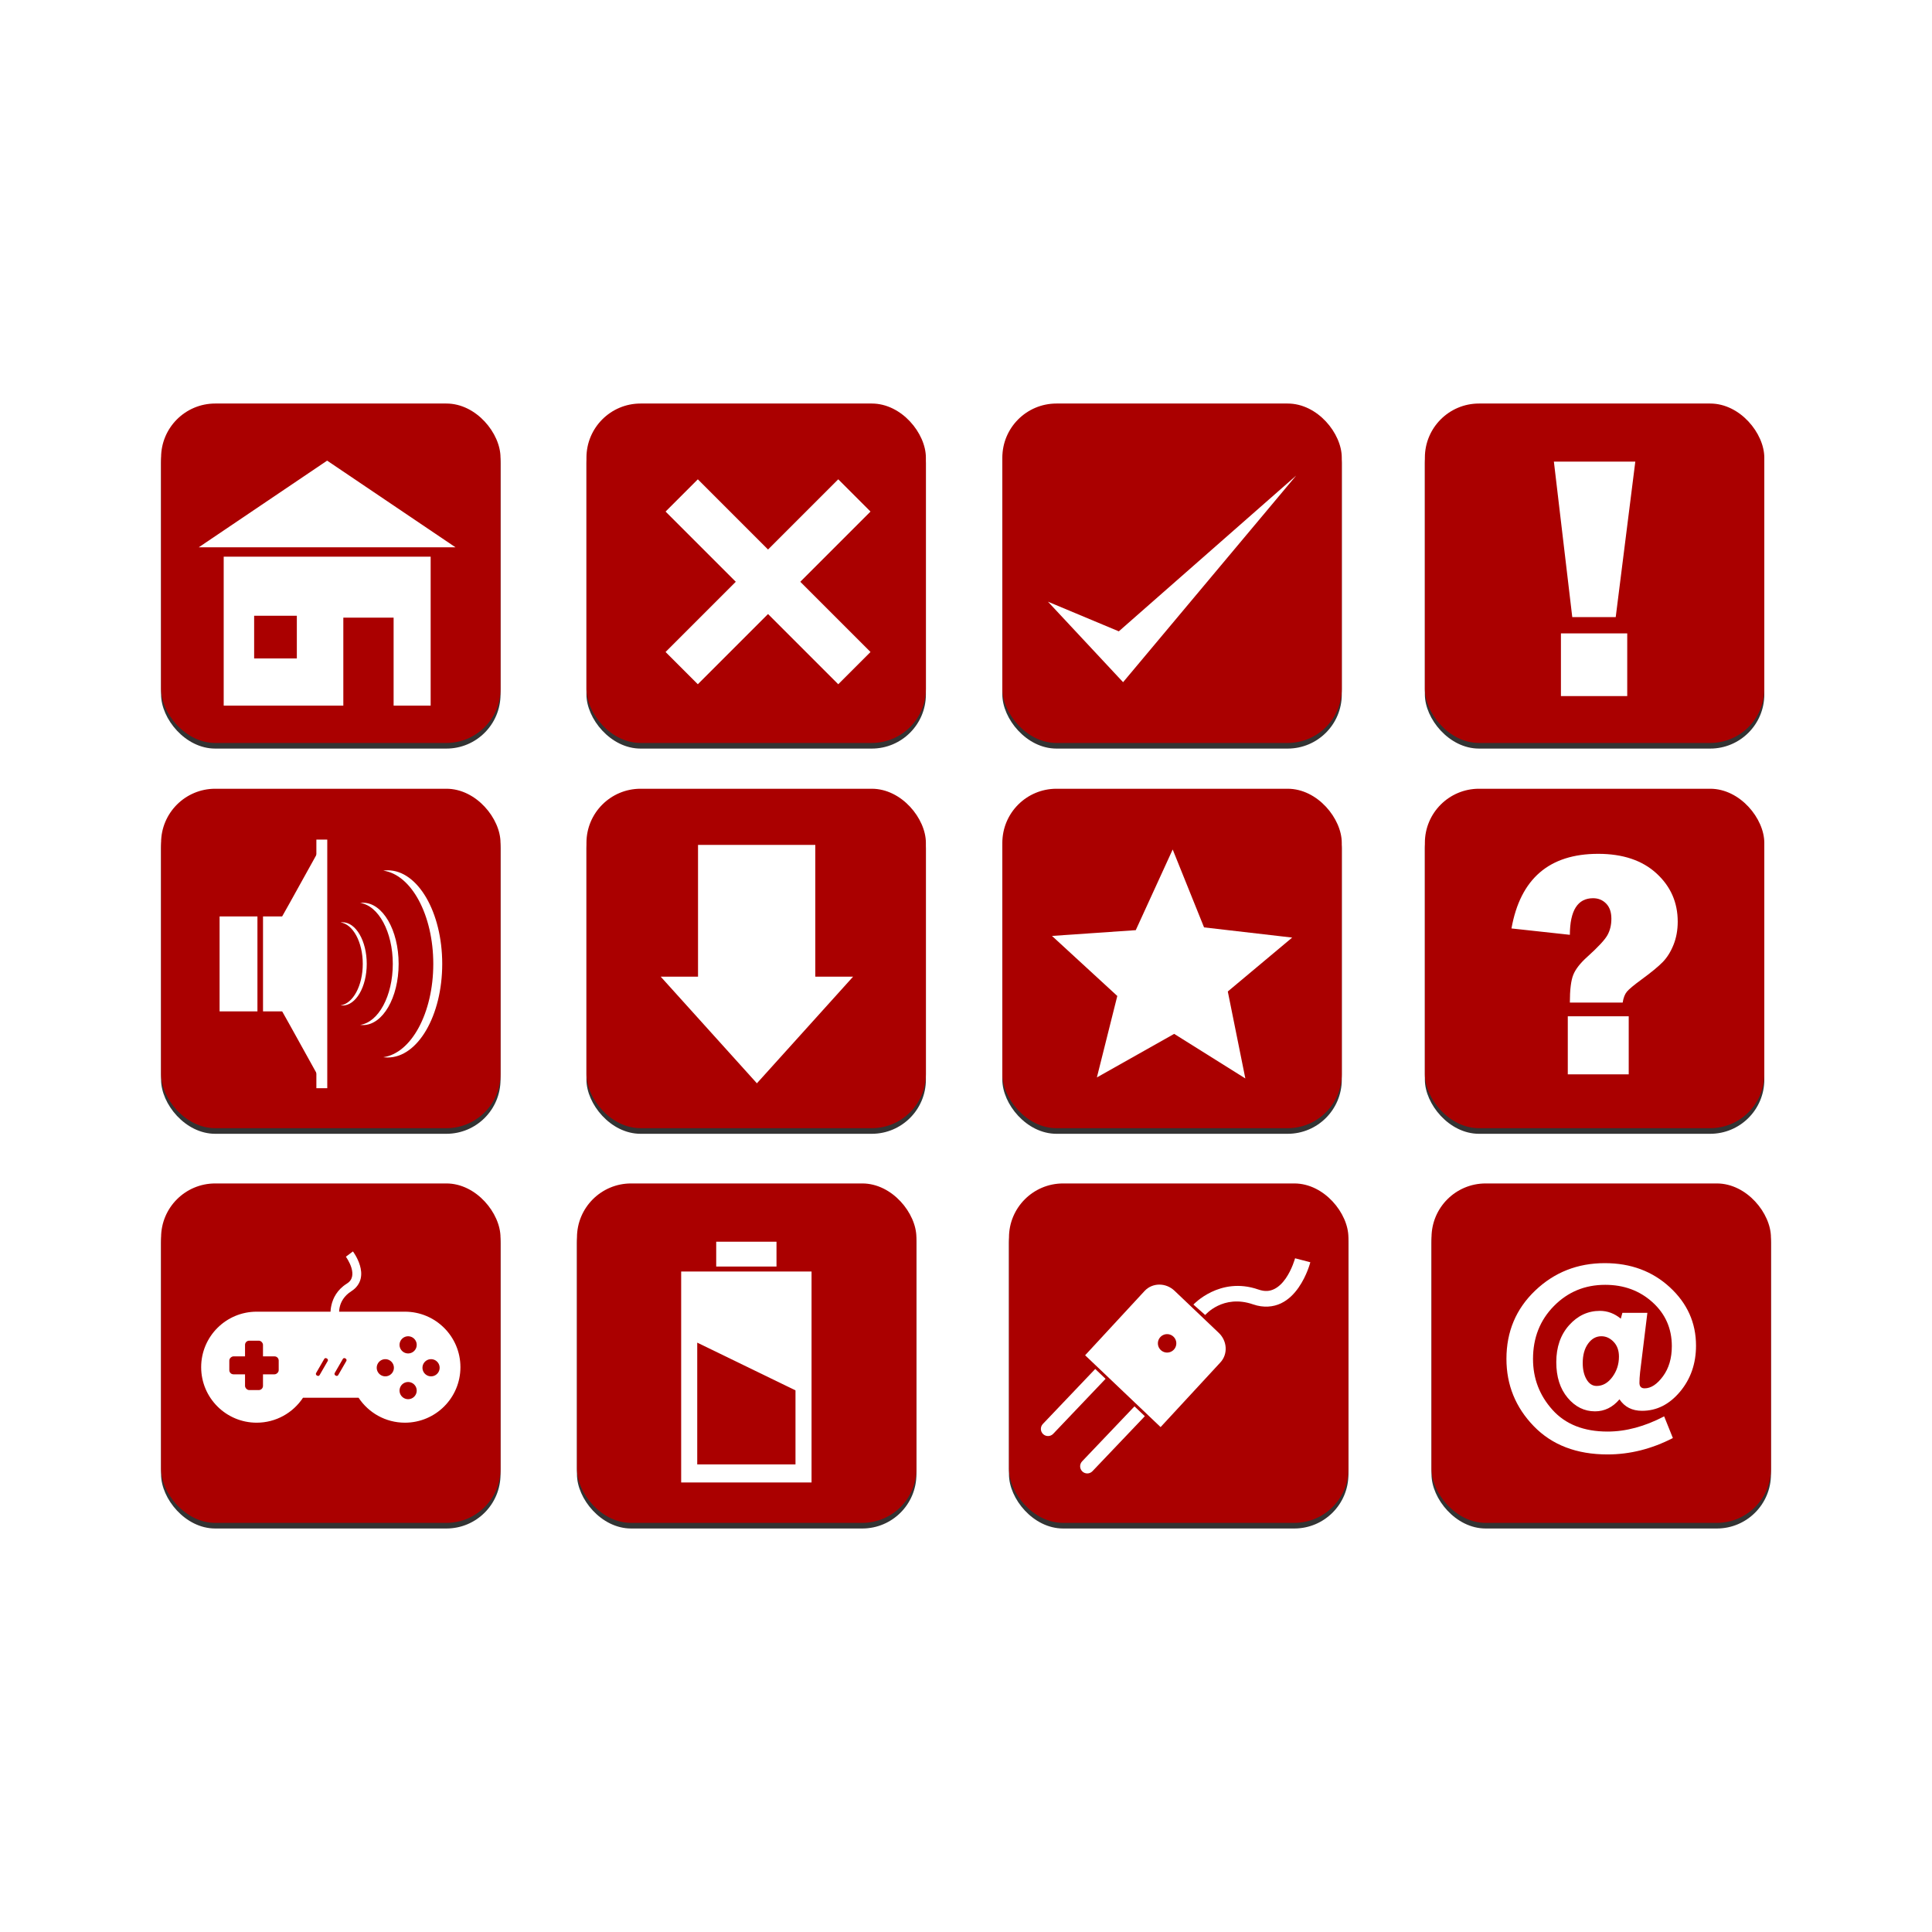 <svg:svg xmlns:dc="http://purl.org/dc/elements/1.1/" xmlns:ns1="http://www.inkscape.org/namespaces/inkscape" xmlns:ns3="http://creativecommons.org/ns#" xmlns:rdf="http://www.w3.org/1999/02/22-rdf-syntax-ns#" xmlns:svg="http://www.w3.org/2000/svg" height="653.389" id="svg4638" version="1.1" viewBox="-36.691 -127.641 653.389 653.389" width="653.389" ns1:version="0.91 r13725">
  <svg:defs id="defs4640">
    <svg:filter color-interpolation-filters="sRGB" id="filter4976">
      <svg:feGaussianBlur id="feGaussianBlur4978" stdDeviation="2.417" />
    </svg:filter>
  </svg:defs>
  <svg:g id="layer1" transform="translate(0 -652.36)">
    <svg:g id="g5156" transform="matrix(.475 0 0 .475 354.44 901.92)">
      <svg:g id="g5059" transform="translate(-0)">
        <svg:g id="g5293" transform="translate(-768.14 -435.97)">
          <svg:rect height="241.67" id="rect5295" ry="38.526" style="filter:url(#filter4976);fill:#333333" width="241.67" x="59.396" y="207.44" />
          <svg:rect height="241.67" id="rect5297" ry="38.526" style="fill:#aa0000" width="241.67" x="59.396" y="203.44" />
        </svg:g>
        <svg:g id="g5022" transform="translate(-768.14 -154.95)">
          <svg:rect height="241.67" id="rect4970" ry="38.526" style="filter:url(#filter4976);fill:#333333" width="241.67" x="59.396" y="207.44" />
          <svg:rect height="241.67" id="rect4839" ry="38.526" style="fill:#aa0000" width="241.67" x="59.396" y="203.44" />
        </svg:g>
        <svg:path d="m-640.69 139.79c-21.826 0-39.517 17.691-39.517 39.517s17.691 39.517 39.517 39.517c13.781 0 25.916-7.06 32.988-17.754h39.583c7.072 10.694 19.208 17.754 32.988 17.754 21.826 0 39.517-17.691 39.517-39.517s-17.691-39.517-39.517-39.517h-105.56z" id="path4853" style="fill:#ffffff" />
        <svg:g id="g4896" style="fill:#aa0000" transform="matrix(.631 0 0 .631 -1081.8 -924.63)">
          <svg:rect height="55.731" id="rect4862" ry="4.729" style="fill:#aa0000" width="20.266" x="685.93" y="1719.6" />
          <svg:rect height="55.731" id="rect4864" ry="4.729" style="fill:#aa0000" transform="rotate(90)" width="20.266" x="1737.3" y="-723.93" />
        </svg:g>
        <svg:g id="g4870" style="fill:#aa0000" transform="matrix(.524 0 0 .524 -994.96 -649.33)">
          <svg:rect height="26.747" id="rect4866" ry="2.269" style="fill:#aa0000" transform="rotate(30)" width="5.513" x="1450.1" y="973.57" />
          <svg:rect height="26.747" id="rect4868" ry="2.269" style="fill:#aa0000" transform="rotate(30)" width="5.513" x="1472" y="960.91" />
        </svg:g>
        <svg:g id="g4888" style="fill:#aa0000" transform="matrix(.524 0 0 .524 -993.29 -651.28)">
          <svg:g id="g4878" style="fill:#aa0000">
            <svg:path d="m890.35 1616.9a11.653 11.653 0 1 1 -23.306 0 11.653 11.653 0 1 1 23.306 0z" id="path4874" style="fill:#aa0000" />
            <svg:path d="m890.35 1616.9a11.653 11.653 0 1 1 -23.306 0 11.653 11.653 0 1 1 23.306 0z" id="path4876" style="fill:#aa0000" transform="translate(0 -62.149)" />
          </svg:g>
          <svg:g id="g4882" style="fill:#aa0000" transform="matrix(0 1 -1 0 2464.6 707.17)">
            <svg:path d="m890.35 1616.9a11.653 11.653 0 1 1 -23.306 0 11.653 11.653 0 1 1 23.306 0z" id="path4884" style="fill:#aa0000" />
            <svg:path d="m890.35 1616.9a11.653 11.653 0 1 1 -23.306 0 11.653 11.653 0 1 1 23.306 0z" id="path4886" style="fill:#aa0000" transform="translate(0 -62.149)" />
          </svg:g>
        </svg:g>
        <svg:path d="m-572.15 96.89-5.024 3.764s2.707 3.69 3.976 7.985c0.635 2.148 0.854 4.344 0.425 6.202-0.429 1.857-1.374 3.486-3.829 5.04-13.744 8.695-11.405 23.956-11.405 23.956l6.185-1.08s-2.177-10.762 8.591-17.574c3.673-2.324 5.827-5.609 6.594-8.934 0.767-3.325 0.295-6.569-0.54-9.393-1.669-5.647-4.974-9.965-4.974-9.965z" id="path4916" style="block-progression:tb;text-indent:0;color:#000000;text-transform:none;fill:#ffffff" />
        <svg:g id="g5284" style="fill:#ffffff" transform="matrix(.654 0 0 .654 -448.4 -325.72)">
          <svg:rect height="103.36" id="rect5248" style="fill:#ffffff" width="41.207" x="-334.39" y="281.5" />
          <svg:rect height="103.36" id="rect5250" style="fill:#ffffff" transform="scale(-1,1)" width="24.995" x="262.11" y="281.5" />
          <svg:path d="m-219.85 197.99-37.656 67.875-11.781 21v92.594l11.781 21 37.656 67.906-0.125-135.19 0.125-135.19z" id="path5252" style="fill:#ffffff" />
          <svg:rect height="270.65" id="rect5254" style="fill:#ffffff" width="11.856" x="-229.02" y="197.85" />
          <svg:path d="m-200.57 287.85c-0.728 0-1.452 0.06-2.165 0.161 13.56 1.889 24.219 21.381 24.219 45.163s-10.658 43.292-24.219 45.181c0.713 0.099 1.437 0.143 2.165 0.143 14.571 0 26.384-20.291 26.384-45.323s-11.812-45.323-26.384-45.323z" id="path5259" style="fill:#ffffff" />
          <svg:path d="m-178.23 266.57c-1.069 0-2.134 0.088-3.181 0.237 19.926 2.776 35.588 31.419 35.588 66.365s-15.662 63.616-35.588 66.391c1.047 0.145 2.112 0.21 3.181 0.21 21.412 0 38.77-29.817 38.77-66.6s-17.358-66.6-38.77-66.6z" id="path5264" style="fill:#ffffff" />
          <svg:path d="m-151.33 231.28c-1.636 0-3.264 0.135-4.867 0.362 30.485 4.247 54.445 48.067 54.445 101.53 0 53.462-23.96 97.323-54.445 101.57 1.602 0.222 3.231 0.322 4.867 0.322 32.758 0 59.312-45.616 59.312-101.89 0-56.273-26.555-101.89-59.312-101.89z" id="path5266" style="fill:#ffffff" />
        </svg:g>
        <svg:g id="g5353" transform="translate(-768.14 -154.95)">
          <svg:g id="g5323" transform="translate(0 -555.29)">
            <svg:rect height="241.67" id="rect5325" ry="38.526" style="filter:url(#filter4976);fill:#333333" width="241.67" x="59.396" y="207.44" />
            <svg:rect height="241.67" id="rect5327" ry="38.526" style="fill:#aa0000" width="241.67" x="59.396" y="203.44" />
          </svg:g>
          <svg:g id="g5341" style="fill:#ffffff" transform="matrix(-.757 0 0 -.446 766.76 -260.94)">
            <svg:path d="m948.74 85.874h-184.04l-184.04-0 92.021-159.38 92.021-159.38 92.021 159.38z" id="path5343" style="fill:#ffffff" transform="matrix(-.656 0 0 -.434 1279.9 11.605)" />
            <svg:rect height="237.79" id="rect5345" style="fill:#ffffff" width="194.65" x="680.89" y="-278.44" />
          </svg:g>
          <svg:rect height="30.399" id="rect5349" style="fill:#aa0000" width="30.399" x="125.65" y="-200.75" />
          <svg:rect height="65.527" id="rect5351" style="fill:#aa0000" width="35.803" x="189.15" y="-199.4" />
        </svg:g>
      </svg:g>
      <svg:g id="g5099" transform="translate(-11.934)">
        <svg:g id="g5098" transform="translate(-460.1 -154.95)">
          <svg:rect height="241.67" id="rect5100" ry="38.526" style="filter:url(#filter4976);fill:#333333" width="241.67" x="59.396" y="207.44" />
          <svg:rect height="241.67" id="rect5102" ry="38.526" style="fill:#aa0000" width="241.67" x="59.396" y="203.44" />
        </svg:g>
        <svg:g id="g5113" transform="matrix(.91 0 0 .91 -981.9 -100.8)">
          <svg:rect height="165.05" id="rect5104" style="fill:#ffffff" width="102.01" x="720.2" y="232.96" />
          <svg:rect height="19.424" id="rect5106" style="fill:#ffffff" width="47.164" x="747.62" y="209.64" />
          <svg:path d="m732.77 288.6v95.281h76.875v-57.937l-76.875-37.344z" id="rect5108" style="fill:#aa0000" />
        </svg:g>
        <svg:g id="g5299" transform="translate(-453.35 -435.97)">
          <svg:rect height="241.67" id="rect5301" ry="38.526" style="filter:url(#filter4976);fill:#333333" width="241.67" x="59.396" y="207.44" />
          <svg:rect height="241.67" id="rect5303" ry="38.526" style="fill:#aa0000" width="241.67" x="59.396" y="203.44" />
        </svg:g>
        <svg:g id="g5309" style="fill:#ffffff" transform="matrix(.482 0 0 .446 -647.86 -68.362)">
          <svg:path d="m948.74 85.874h-184.04l-184.04-0 92.021-159.38 92.021-159.38 92.021 159.38z" id="path5305" style="fill:#ffffff" transform="matrix(-.772 0 0 -.534 1368.9 -22.228)" />
          <svg:rect height="237.79" id="rect5307" style="fill:#ffffff" width="173.24" x="691.59" y="-278.44" />
        </svg:g>
        <svg:g id="g5329" transform="translate(-453.35 -710.24)">
          <svg:rect height="241.67" id="rect5331" ry="38.526" style="filter:url(#filter4976);fill:#333333" width="241.67" x="59.396" y="207.44" />
          <svg:rect height="241.67" id="rect5333" ry="38.526" style="fill:#aa0000" width="241.67" x="59.396" y="203.44" />
        </svg:g>
        <svg:g id="g5367" transform="translate(-768.14 -154.95)">
          <svg:rect height="173.87" id="rect5363" style="fill:#ffffff" transform="rotate(45)" width="32.482" x="180.71" y="-602" />
          <svg:rect height="173.87" id="rect5365" style="fill:#ffffff" transform="rotate(135)" width="32.482" x="-531.3" y="-283.89" />
        </svg:g>
      </svg:g>
      <svg:g id="g5120" transform="translate(4.503)">
        <svg:g id="g5140" transform="translate(-168.95 -154.95)">
          <svg:rect height="241.67" id="rect5142" ry="38.526" style="filter:url(#filter4976);fill:#333333" width="241.67" x="59.396" y="207.44" />
          <svg:rect height="241.67" id="rect5144" ry="38.526" style="fill:#aa0000" width="241.67" x="59.396" y="203.44" />
        </svg:g>
        <svg:g id="g5241" transform="translate(-768.14 -154.95)">
          <svg:path d="m776.45 279.85c-6.158-5.86-15.624-5.848-21.215 0.027l-42.433 45.9 53.732 51.134 42.433-45.9c5.591-5.875 5.134-15.33-1.024-21.19l-31.494-29.971z" id="rect5120" style="fill:#ffffff" />
          <svg:path d="m658.75 1065.4v64.517c0 3.356 2.725 6.082 6.082 6.082s6.054-2.725 6.054-6.082v-64.517h-12.135z" id="rect5125" style="fill:#ffffff" transform="matrix(.607 .578 -.578 .607 935.93 -691.93)" />
          <svg:path d="m704.8 1065.4v64.517c0 3.356 2.725 6.082 6.082 6.082s6.054-2.725 6.054-6.082v-64.517h-12.135z" id="path5132" style="fill:#ffffff" transform="matrix(.607 .578 -.578 .607 935.93 -691.93)" />
          <svg:path d="m693.1 1012.5a5.742 5.742 0 1 1 -11.484 0 5.742 5.742 0 1 1 11.484 0z" id="path5138" style="fill:#aa0000" transform="matrix(.827 .787 -.787 .827 999.56 -1061)" />
          <svg:path d="m873.13 259.55-10.851-2.826s-2.14 7.89-6.726 14.447c-2.293 3.279-5.117 6.031-8.189 7.5s-6.4 1.964-11.304 0.264c-27.452-9.515-46.163 10.746-46.163 10.746l8.396 7.437s12.609-15.025 34.115-7.571c7.335 2.543 14.324 1.893 19.823-0.738 5.499-2.631 9.504-6.904 12.518-11.214 6.029-8.62 8.38-18.046 8.38-18.046z" id="path4916-3" style="block-progression:tb;text-indent:0;color:#000000;text-transform:none;fill:#ffffff" />
        </svg:g>
        <svg:g id="g5313" transform="translate(-173.68 -435.97)">
          <svg:rect height="241.67" id="rect5315" ry="38.526" style="filter:url(#filter4976);fill:#333333" width="241.67" x="59.396" y="207.44" />
          <svg:rect height="241.67" id="rect5317" ry="38.526" style="fill:#aa0000" width="241.67" x="59.396" y="203.44" />
        </svg:g>
        <svg:path d="m160.78-268.98-75.844-47.517-82.383 46.425 21.754-86.815-69.61-64.005 89.289-6.138 39.361-85.982 33.429 83.022 93.937 10.865-68.628 57.448z" id="path5321" style="fill:#ffffff" transform="matrix(.668 0 0 .668 -48.676 153.41)" />
        <svg:g id="g5335" transform="translate(-173.68 -710.24)">
          <svg:rect height="241.67" id="rect5337" ry="38.526" style="filter:url(#filter4976);fill:#333333" width="241.67" x="59.396" y="207.44" />
          <svg:rect height="241.67" id="rect5339" ry="38.526" style="fill:#aa0000" width="241.67" x="59.396" y="203.44" />
        </svg:g>
        <svg:path d="m-81.816-365.72 53.499 57.321 123.24-147.12-126.28 110.91-50.455-21.107z" id="path5694" style="fill:#ffffff" />
      </svg:g>
      <svg:g id="g5139" transform="translate(-0)">
        <svg:g id="g5696" transform="translate(136.39 -154.95)">
          <svg:rect height="241.67" id="rect5698" ry="38.526" style="filter:url(#filter4976);fill:#333333" width="241.67" x="59.396" y="207.44" />
          <svg:rect height="241.67" id="rect5700" ry="38.526" style="fill:#aa0000" width="241.67" x="59.396" y="203.44" />
        </svg:g>
        <svg:g id="g5702" transform="translate(131.66 -435.97)">
          <svg:rect height="241.67" id="rect5704" ry="38.526" style="filter:url(#filter4976);fill:#333333" width="241.67" x="59.396" y="207.44" />
          <svg:rect height="241.67" id="rect5706" ry="38.526" style="fill:#aa0000" width="241.67" x="59.396" y="203.44" />
        </svg:g>
        <svg:g id="g5708" transform="translate(131.66 -710.24)">
          <svg:rect height="241.67" id="rect5710" ry="38.526" style="filter:url(#filter4976);fill:#333333" width="241.67" x="59.396" y="207.44" />
          <svg:rect height="241.67" id="rect5712" ry="38.526" style="fill:#aa0000" width="241.67" x="59.396" y="203.44" />
        </svg:g>
        <svg:g id="text5714" style="fill:#ffffff">
          <svg:path d="m340.88-465.43-13.942 110.68h-30.942l-13.086-110.68zm-5.748 122.3v44.64h-47.208v-44.64z" id="path5263" style="fill:#ffffff" />
        </svg:g>
        <svg:g id="text5718" style="fill:#ffffff">
          <svg:path d="m349.47 140.62-5.177 42.261c-0.314 2.886-0.471 5.396-0.471 7.53-0 2.635 1.224 3.953 3.671 3.953 4.518 0 8.879-2.855 13.083-8.565 4.204-5.71 6.306-12.863 6.306-21.46-0-12.55-4.581-22.966-13.742-31.249-9.161-8.283-20.393-12.424-33.696-12.424-14.432 0-26.605 5.036-36.52 15.107-9.914 10.071-14.871 22.637-14.871 37.696-0 13.867 4.628 25.947 13.883 36.237 9.255 10.291 22.323 15.436 39.202 15.436 13.052 0 26.48-3.608 40.285-10.824l6.212 15.436c-15.123 7.781-30.621 11.671-46.497 11.671-22.025-0-39.532-6.698-52.521-20.095s-19.483-29.382-19.483-47.956c-0-19.389 6.824-35.594 20.472-48.614s30.166-19.53 49.556-19.53c18.448 0 33.884 5.726 46.308 17.177 12.424 11.452 18.636 25.303 18.636 41.555-0 12.801-3.796 23.735-11.389 32.802-7.593 9.067-16.597 13.601-27.013 13.601-7.091 0-12.456-2.729-16.095-8.189-4.832 5.71-10.636 8.565-17.413 8.565-7.593 0-14.087-3.216-19.483-9.648-5.396-6.432-8.095-14.887-8.095-25.366-0-10.73 3.043-19.499 9.13-26.307 6.087-6.808 13.397-10.212 21.931-10.212 5.396 0 10.353 1.851 14.871 5.553l1.129-4.141zm-36.143 52.05c4.33 0 8.063-2.118 11.201-6.353 3.137-4.236 4.706-9.083 4.706-14.542-0-4.392-1.271-7.906-3.812-10.542-2.541-2.635-5.444-3.953-8.706-3.953-3.765 0-6.918 1.757-9.459 5.271-2.541 3.514-3.812 8.126-3.812 13.836-0 4.643 0.91 8.518 2.73 11.624 1.82 3.106 4.204 4.659 7.153 4.659z" id="path5270" style="fill:#ffffff" />
        </svg:g>
        <svg:g id="text5722" style="fill:#ffffff">
          <svg:path d="m294.28-128.54-41.571-4.531c6.343-35.417 26.921-53.125 61.734-53.125 17.52 0 31.339 4.625 41.458 13.876 10.119 9.251 15.179 20.71 15.179 34.379-0 6.041-1.001 11.554-3.002 16.538-2.001 4.984-4.569 9.081-7.703 12.29-3.134 3.209-8.212 7.382-15.235 12.517-5.362 3.927-8.779 6.778-10.251 8.552-1.473 1.775-2.473 4.361-3.002 7.759h-37.607c-0-9.137 0.812-15.726 2.435-19.766 1.623-4.04 4.965-8.325 10.025-12.857 7.627-6.872 12.385-11.988 14.272-15.349 1.888-3.36 2.832-7.268 2.832-11.724-0-4.682-1.246-8.288-3.738-10.818-2.492-2.53-5.588-3.795-9.288-3.795-10.95 0-16.462 8.684-16.538 26.053zm41.911 57.996v41.345h-43.384v-41.345z" id="path5267" style="fill:#ffffff" />
        </svg:g>
      </svg:g>
    </svg:g>
  </svg:g>
</svg:svg>